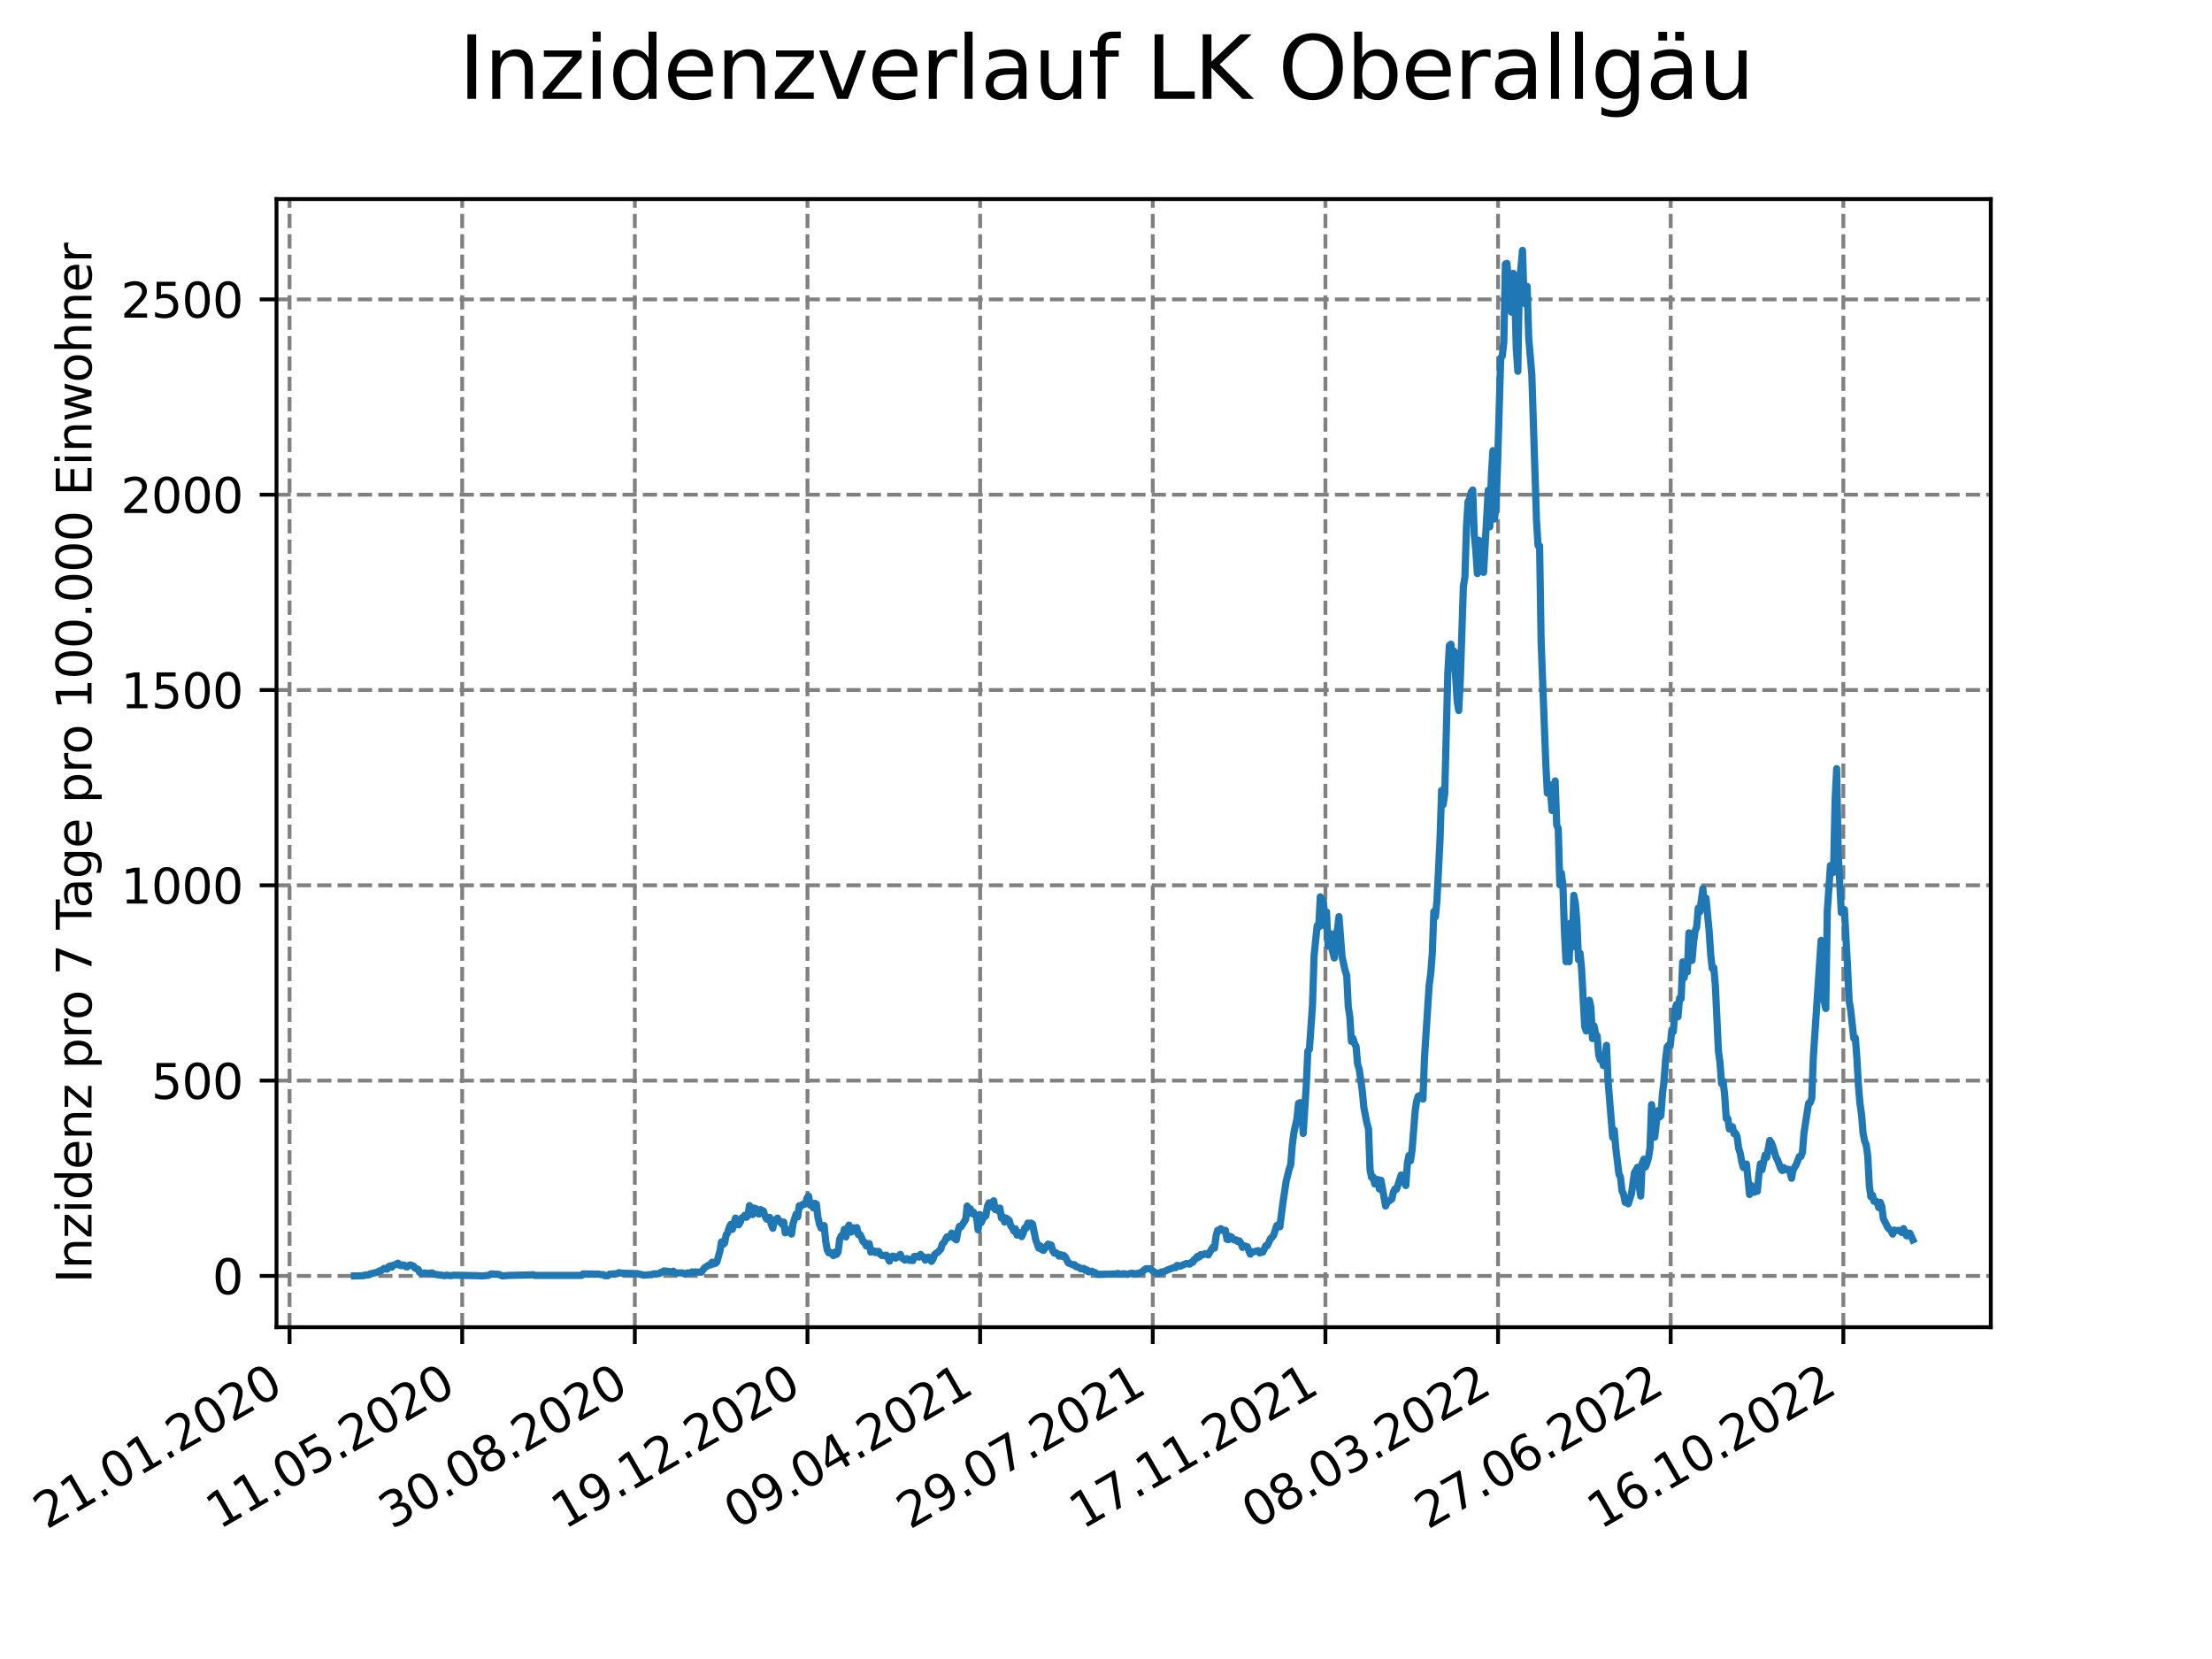 <?xml version="1.0" encoding="utf-8" standalone="no"?>
<!DOCTYPE svg PUBLIC "-//W3C//DTD SVG 1.1//EN"
  "http://www.w3.org/Graphics/SVG/1.1/DTD/svg11.dtd">
<svg xmlns:xlink="http://www.w3.org/1999/xlink" width="460.8pt" height="345.6pt" viewBox="0 0 460.8 345.6" xmlns="http://www.w3.org/2000/svg" version="1.1">
 <defs>
  <style type="text/css">*{stroke-linejoin: round; stroke-linecap: butt}</style>
 </defs>
 <g id="figure_1">
  <g id="patch_1">
   <path d="M 0 345.6 
L 460.8 345.6 
L 460.8 0 
L 0 0 
z
" style="fill: #ffffff"/>
  </g>
  <g id="axes_1">
   <g id="patch_2">
    <path d="M 57.6 276.48 
L 414.72 276.48 
L 414.72 41.472 
L 57.6 41.472 
z
" style="fill: #ffffff"/>
   </g>
   <g id="matplotlib.axis_1">
    <g id="xtick_1">
     <g id="line2d_1">
      <path d="M 60.319 276.48 
L 60.319 41.472 
" clip-path="url(#pbe5d684068)" style="fill: none; stroke-dasharray: 2.96,1.28; stroke-dashoffset: 0; stroke: #808080; stroke-width: 0.8"/>
     </g>
     <g id="line2d_2">
      <defs>
       <path id="m6f6bd3c7e4" d="M 0 0 
L 0 3.5 
" style="stroke: #000000; stroke-width: 0.8"/>
      </defs>
      <g>
       <use xlink:href="#m6f6bd3c7e4" x="60.319" y="276.48" style="stroke: #000000; stroke-width: 0.8"/>
      </g>
     </g>
     <g id="text_1">
      <!-- 21.01.2020 -->
      <g transform="translate(9.694 318.689) rotate(-30) scale(0.1 -0.1)">
       <defs>
        <path id="DejaVuSans-32" d="M 1228 531 
L 3431 531 
L 3431 0 
L 469 0 
L 469 531 
Q 828 903 1448 1529 
Q 2069 2156 2228 2338 
Q 2531 2678 2651 2914 
Q 2772 3150 2772 3378 
Q 2772 3750 2511 3984 
Q 2250 4219 1831 4219 
Q 1534 4219 1204 4116 
Q 875 4013 500 3803 
L 500 4441 
Q 881 4594 1212 4672 
Q 1544 4750 1819 4750 
Q 2544 4750 2975 4387 
Q 3406 4025 3406 3419 
Q 3406 3131 3298 2873 
Q 3191 2616 2906 2266 
Q 2828 2175 2409 1742 
Q 1991 1309 1228 531 
z
" transform="scale(0.016)"/>
        <path id="DejaVuSans-31" d="M 794 531 
L 1825 531 
L 1825 4091 
L 703 3866 
L 703 4441 
L 1819 4666 
L 2450 4666 
L 2450 531 
L 3481 531 
L 3481 0 
L 794 0 
L 794 531 
z
" transform="scale(0.016)"/>
        <path id="DejaVuSans-2e" d="M 684 794 
L 1344 794 
L 1344 0 
L 684 0 
L 684 794 
z
" transform="scale(0.016)"/>
        <path id="DejaVuSans-30" d="M 2034 4250 
Q 1547 4250 1301 3770 
Q 1056 3291 1056 2328 
Q 1056 1369 1301 889 
Q 1547 409 2034 409 
Q 2525 409 2770 889 
Q 3016 1369 3016 2328 
Q 3016 3291 2770 3770 
Q 2525 4250 2034 4250 
z
M 2034 4750 
Q 2819 4750 3233 4129 
Q 3647 3509 3647 2328 
Q 3647 1150 3233 529 
Q 2819 -91 2034 -91 
Q 1250 -91 836 529 
Q 422 1150 422 2328 
Q 422 3509 836 4129 
Q 1250 4750 2034 4750 
z
" transform="scale(0.016)"/>
       </defs>
       <use xlink:href="#DejaVuSans-32"/>
       <use xlink:href="#DejaVuSans-31" x="63.623"/>
       <use xlink:href="#DejaVuSans-2e" x="127.246"/>
       <use xlink:href="#DejaVuSans-30" x="159.033"/>
       <use xlink:href="#DejaVuSans-31" x="222.656"/>
       <use xlink:href="#DejaVuSans-2e" x="286.279"/>
       <use xlink:href="#DejaVuSans-32" x="318.066"/>
       <use xlink:href="#DejaVuSans-30" x="381.689"/>
       <use xlink:href="#DejaVuSans-32" x="445.312"/>
       <use xlink:href="#DejaVuSans-30" x="508.936"/>
      </g>
     </g>
    </g>
    <g id="xtick_2">
     <g id="line2d_3">
      <path d="M 96.284 276.48 
L 96.284 41.472 
" clip-path="url(#pbe5d684068)" style="fill: none; stroke-dasharray: 2.96,1.28; stroke-dashoffset: 0; stroke: #808080; stroke-width: 0.8"/>
     </g>
     <g id="line2d_4">
      <g>
       <use xlink:href="#m6f6bd3c7e4" x="96.284" y="276.48" style="stroke: #000000; stroke-width: 0.8"/>
      </g>
     </g>
     <g id="text_2">
      <!-- 11.05.2020 -->
      <g transform="translate(45.658 318.689) rotate(-30) scale(0.1 -0.1)">
       <defs>
        <path id="DejaVuSans-35" d="M 691 4666 
L 3169 4666 
L 3169 4134 
L 1269 4134 
L 1269 2991 
Q 1406 3038 1543 3061 
Q 1681 3084 1819 3084 
Q 2600 3084 3056 2656 
Q 3513 2228 3513 1497 
Q 3513 744 3044 326 
Q 2575 -91 1722 -91 
Q 1428 -91 1123 -41 
Q 819 9 494 109 
L 494 744 
Q 775 591 1075 516 
Q 1375 441 1709 441 
Q 2250 441 2565 725 
Q 2881 1009 2881 1497 
Q 2881 1984 2565 2268 
Q 2250 2553 1709 2553 
Q 1456 2553 1204 2497 
Q 953 2441 691 2322 
L 691 4666 
z
" transform="scale(0.016)"/>
       </defs>
       <use xlink:href="#DejaVuSans-31"/>
       <use xlink:href="#DejaVuSans-31" x="63.623"/>
       <use xlink:href="#DejaVuSans-2e" x="127.246"/>
       <use xlink:href="#DejaVuSans-30" x="159.033"/>
       <use xlink:href="#DejaVuSans-35" x="222.656"/>
       <use xlink:href="#DejaVuSans-2e" x="286.279"/>
       <use xlink:href="#DejaVuSans-32" x="318.066"/>
       <use xlink:href="#DejaVuSans-30" x="381.689"/>
       <use xlink:href="#DejaVuSans-32" x="445.312"/>
       <use xlink:href="#DejaVuSans-30" x="508.936"/>
      </g>
     </g>
    </g>
    <g id="xtick_3">
     <g id="line2d_5">
      <path d="M 132.248 276.48 
L 132.248 41.472 
" clip-path="url(#pbe5d684068)" style="fill: none; stroke-dasharray: 2.96,1.28; stroke-dashoffset: 0; stroke: #808080; stroke-width: 0.8"/>
     </g>
     <g id="line2d_6">
      <g>
       <use xlink:href="#m6f6bd3c7e4" x="132.248" y="276.48" style="stroke: #000000; stroke-width: 0.8"/>
      </g>
     </g>
     <g id="text_3">
      <!-- 30.08.2020 -->
      <g transform="translate(81.623 318.689) rotate(-30) scale(0.1 -0.1)">
       <defs>
        <path id="DejaVuSans-33" d="M 2597 2516 
Q 3050 2419 3304 2112 
Q 3559 1806 3559 1356 
Q 3559 666 3084 287 
Q 2609 -91 1734 -91 
Q 1441 -91 1130 -33 
Q 819 25 488 141 
L 488 750 
Q 750 597 1062 519 
Q 1375 441 1716 441 
Q 2309 441 2620 675 
Q 2931 909 2931 1356 
Q 2931 1769 2642 2001 
Q 2353 2234 1838 2234 
L 1294 2234 
L 1294 2753 
L 1863 2753 
Q 2328 2753 2575 2939 
Q 2822 3125 2822 3475 
Q 2822 3834 2567 4026 
Q 2313 4219 1838 4219 
Q 1578 4219 1281 4162 
Q 984 4106 628 3988 
L 628 4550 
Q 988 4650 1302 4700 
Q 1616 4750 1894 4750 
Q 2613 4750 3031 4423 
Q 3450 4097 3450 3541 
Q 3450 3153 3228 2886 
Q 3006 2619 2597 2516 
z
" transform="scale(0.016)"/>
        <path id="DejaVuSans-38" d="M 2034 2216 
Q 1584 2216 1326 1975 
Q 1069 1734 1069 1313 
Q 1069 891 1326 650 
Q 1584 409 2034 409 
Q 2484 409 2743 651 
Q 3003 894 3003 1313 
Q 3003 1734 2745 1975 
Q 2488 2216 2034 2216 
z
M 1403 2484 
Q 997 2584 770 2862 
Q 544 3141 544 3541 
Q 544 4100 942 4425 
Q 1341 4750 2034 4750 
Q 2731 4750 3128 4425 
Q 3525 4100 3525 3541 
Q 3525 3141 3298 2862 
Q 3072 2584 2669 2484 
Q 3125 2378 3379 2068 
Q 3634 1759 3634 1313 
Q 3634 634 3220 271 
Q 2806 -91 2034 -91 
Q 1263 -91 848 271 
Q 434 634 434 1313 
Q 434 1759 690 2068 
Q 947 2378 1403 2484 
z
M 1172 3481 
Q 1172 3119 1398 2916 
Q 1625 2713 2034 2713 
Q 2441 2713 2670 2916 
Q 2900 3119 2900 3481 
Q 2900 3844 2670 4047 
Q 2441 4250 2034 4250 
Q 1625 4250 1398 4047 
Q 1172 3844 1172 3481 
z
" transform="scale(0.016)"/>
       </defs>
       <use xlink:href="#DejaVuSans-33"/>
       <use xlink:href="#DejaVuSans-30" x="63.623"/>
       <use xlink:href="#DejaVuSans-2e" x="127.246"/>
       <use xlink:href="#DejaVuSans-30" x="159.033"/>
       <use xlink:href="#DejaVuSans-38" x="222.656"/>
       <use xlink:href="#DejaVuSans-2e" x="286.279"/>
       <use xlink:href="#DejaVuSans-32" x="318.066"/>
       <use xlink:href="#DejaVuSans-30" x="381.689"/>
       <use xlink:href="#DejaVuSans-32" x="445.312"/>
       <use xlink:href="#DejaVuSans-30" x="508.936"/>
      </g>
     </g>
    </g>
    <g id="xtick_4">
     <g id="line2d_7">
      <path d="M 168.213 276.48 
L 168.213 41.472 
" clip-path="url(#pbe5d684068)" style="fill: none; stroke-dasharray: 2.96,1.28; stroke-dashoffset: 0; stroke: #808080; stroke-width: 0.8"/>
     </g>
     <g id="line2d_8">
      <g>
       <use xlink:href="#m6f6bd3c7e4" x="168.213" y="276.48" style="stroke: #000000; stroke-width: 0.8"/>
      </g>
     </g>
     <g id="text_4">
      <!-- 19.12.2020 -->
      <g transform="translate(117.588 318.689) rotate(-30) scale(0.1 -0.1)">
       <defs>
        <path id="DejaVuSans-39" d="M 703 97 
L 703 672 
Q 941 559 1184 500 
Q 1428 441 1663 441 
Q 2288 441 2617 861 
Q 2947 1281 2994 2138 
Q 2813 1869 2534 1725 
Q 2256 1581 1919 1581 
Q 1219 1581 811 2004 
Q 403 2428 403 3163 
Q 403 3881 828 4315 
Q 1253 4750 1959 4750 
Q 2769 4750 3195 4129 
Q 3622 3509 3622 2328 
Q 3622 1225 3098 567 
Q 2575 -91 1691 -91 
Q 1453 -91 1209 -44 
Q 966 3 703 97 
z
M 1959 2075 
Q 2384 2075 2632 2365 
Q 2881 2656 2881 3163 
Q 2881 3666 2632 3958 
Q 2384 4250 1959 4250 
Q 1534 4250 1286 3958 
Q 1038 3666 1038 3163 
Q 1038 2656 1286 2365 
Q 1534 2075 1959 2075 
z
" transform="scale(0.016)"/>
       </defs>
       <use xlink:href="#DejaVuSans-31"/>
       <use xlink:href="#DejaVuSans-39" x="63.623"/>
       <use xlink:href="#DejaVuSans-2e" x="127.246"/>
       <use xlink:href="#DejaVuSans-31" x="159.033"/>
       <use xlink:href="#DejaVuSans-32" x="222.656"/>
       <use xlink:href="#DejaVuSans-2e" x="286.279"/>
       <use xlink:href="#DejaVuSans-32" x="318.066"/>
       <use xlink:href="#DejaVuSans-30" x="381.689"/>
       <use xlink:href="#DejaVuSans-32" x="445.312"/>
       <use xlink:href="#DejaVuSans-30" x="508.936"/>
      </g>
     </g>
    </g>
    <g id="xtick_5">
     <g id="line2d_9">
      <path d="M 204.178 276.48 
L 204.178 41.472 
" clip-path="url(#pbe5d684068)" style="fill: none; stroke-dasharray: 2.96,1.28; stroke-dashoffset: 0; stroke: #808080; stroke-width: 0.8"/>
     </g>
     <g id="line2d_10">
      <g>
       <use xlink:href="#m6f6bd3c7e4" x="204.178" y="276.48" style="stroke: #000000; stroke-width: 0.8"/>
      </g>
     </g>
     <g id="text_5">
      <!-- 09.04.2021 -->
      <g transform="translate(153.553 318.689) rotate(-30) scale(0.1 -0.1)">
       <defs>
        <path id="DejaVuSans-34" d="M 2419 4116 
L 825 1625 
L 2419 1625 
L 2419 4116 
z
M 2253 4666 
L 3047 4666 
L 3047 1625 
L 3713 1625 
L 3713 1100 
L 3047 1100 
L 3047 0 
L 2419 0 
L 2419 1100 
L 313 1100 
L 313 1709 
L 2253 4666 
z
" transform="scale(0.016)"/>
       </defs>
       <use xlink:href="#DejaVuSans-30"/>
       <use xlink:href="#DejaVuSans-39" x="63.623"/>
       <use xlink:href="#DejaVuSans-2e" x="127.246"/>
       <use xlink:href="#DejaVuSans-30" x="159.033"/>
       <use xlink:href="#DejaVuSans-34" x="222.656"/>
       <use xlink:href="#DejaVuSans-2e" x="286.279"/>
       <use xlink:href="#DejaVuSans-32" x="318.066"/>
       <use xlink:href="#DejaVuSans-30" x="381.689"/>
       <use xlink:href="#DejaVuSans-32" x="445.312"/>
       <use xlink:href="#DejaVuSans-31" x="508.936"/>
      </g>
     </g>
    </g>
    <g id="xtick_6">
     <g id="line2d_11">
      <path d="M 240.143 276.48 
L 240.143 41.472 
" clip-path="url(#pbe5d684068)" style="fill: none; stroke-dasharray: 2.96,1.28; stroke-dashoffset: 0; stroke: #808080; stroke-width: 0.8"/>
     </g>
     <g id="line2d_12">
      <g>
       <use xlink:href="#m6f6bd3c7e4" x="240.143" y="276.48" style="stroke: #000000; stroke-width: 0.8"/>
      </g>
     </g>
     <g id="text_6">
      <!-- 29.07.2021 -->
      <g transform="translate(189.517 318.689) rotate(-30) scale(0.1 -0.1)">
       <defs>
        <path id="DejaVuSans-37" d="M 525 4666 
L 3525 4666 
L 3525 4397 
L 1831 0 
L 1172 0 
L 2766 4134 
L 525 4134 
L 525 4666 
z
" transform="scale(0.016)"/>
       </defs>
       <use xlink:href="#DejaVuSans-32"/>
       <use xlink:href="#DejaVuSans-39" x="63.623"/>
       <use xlink:href="#DejaVuSans-2e" x="127.246"/>
       <use xlink:href="#DejaVuSans-30" x="159.033"/>
       <use xlink:href="#DejaVuSans-37" x="222.656"/>
       <use xlink:href="#DejaVuSans-2e" x="286.279"/>
       <use xlink:href="#DejaVuSans-32" x="318.066"/>
       <use xlink:href="#DejaVuSans-30" x="381.689"/>
       <use xlink:href="#DejaVuSans-32" x="445.312"/>
       <use xlink:href="#DejaVuSans-31" x="508.936"/>
      </g>
     </g>
    </g>
    <g id="xtick_7">
     <g id="line2d_13">
      <path d="M 276.107 276.48 
L 276.107 41.472 
" clip-path="url(#pbe5d684068)" style="fill: none; stroke-dasharray: 2.96,1.28; stroke-dashoffset: 0; stroke: #808080; stroke-width: 0.8"/>
     </g>
     <g id="line2d_14">
      <g>
       <use xlink:href="#m6f6bd3c7e4" x="276.107" y="276.48" style="stroke: #000000; stroke-width: 0.8"/>
      </g>
     </g>
     <g id="text_7">
      <!-- 17.11.2021 -->
      <g transform="translate(225.482 318.689) rotate(-30) scale(0.1 -0.1)">
       <use xlink:href="#DejaVuSans-31"/>
       <use xlink:href="#DejaVuSans-37" x="63.623"/>
       <use xlink:href="#DejaVuSans-2e" x="127.246"/>
       <use xlink:href="#DejaVuSans-31" x="159.033"/>
       <use xlink:href="#DejaVuSans-31" x="222.656"/>
       <use xlink:href="#DejaVuSans-2e" x="286.279"/>
       <use xlink:href="#DejaVuSans-32" x="318.066"/>
       <use xlink:href="#DejaVuSans-30" x="381.689"/>
       <use xlink:href="#DejaVuSans-32" x="445.312"/>
       <use xlink:href="#DejaVuSans-31" x="508.936"/>
      </g>
     </g>
    </g>
    <g id="xtick_8">
     <g id="line2d_15">
      <path d="M 312.072 276.48 
L 312.072 41.472 
" clip-path="url(#pbe5d684068)" style="fill: none; stroke-dasharray: 2.96,1.28; stroke-dashoffset: 0; stroke: #808080; stroke-width: 0.8"/>
     </g>
     <g id="line2d_16">
      <g>
       <use xlink:href="#m6f6bd3c7e4" x="312.072" y="276.48" style="stroke: #000000; stroke-width: 0.8"/>
      </g>
     </g>
     <g id="text_8">
      <!-- 08.03.2022 -->
      <g transform="translate(261.447 318.689) rotate(-30) scale(0.1 -0.1)">
       <use xlink:href="#DejaVuSans-30"/>
       <use xlink:href="#DejaVuSans-38" x="63.623"/>
       <use xlink:href="#DejaVuSans-2e" x="127.246"/>
       <use xlink:href="#DejaVuSans-30" x="159.033"/>
       <use xlink:href="#DejaVuSans-33" x="222.656"/>
       <use xlink:href="#DejaVuSans-2e" x="286.279"/>
       <use xlink:href="#DejaVuSans-32" x="318.066"/>
       <use xlink:href="#DejaVuSans-30" x="381.689"/>
       <use xlink:href="#DejaVuSans-32" x="445.312"/>
       <use xlink:href="#DejaVuSans-32" x="508.936"/>
      </g>
     </g>
    </g>
    <g id="xtick_9">
     <g id="line2d_17">
      <path d="M 348.037 276.48 
L 348.037 41.472 
" clip-path="url(#pbe5d684068)" style="fill: none; stroke-dasharray: 2.96,1.28; stroke-dashoffset: 0; stroke: #808080; stroke-width: 0.8"/>
     </g>
     <g id="line2d_18">
      <g>
       <use xlink:href="#m6f6bd3c7e4" x="348.037" y="276.48" style="stroke: #000000; stroke-width: 0.8"/>
      </g>
     </g>
     <g id="text_9">
      <!-- 27.06.2022 -->
      <g transform="translate(297.412 318.689) rotate(-30) scale(0.1 -0.1)">
       <defs>
        <path id="DejaVuSans-36" d="M 2113 2584 
Q 1688 2584 1439 2293 
Q 1191 2003 1191 1497 
Q 1191 994 1439 701 
Q 1688 409 2113 409 
Q 2538 409 2786 701 
Q 3034 994 3034 1497 
Q 3034 2003 2786 2293 
Q 2538 2584 2113 2584 
z
M 3366 4563 
L 3366 3988 
Q 3128 4100 2886 4159 
Q 2644 4219 2406 4219 
Q 1781 4219 1451 3797 
Q 1122 3375 1075 2522 
Q 1259 2794 1537 2939 
Q 1816 3084 2150 3084 
Q 2853 3084 3261 2657 
Q 3669 2231 3669 1497 
Q 3669 778 3244 343 
Q 2819 -91 2113 -91 
Q 1303 -91 875 529 
Q 447 1150 447 2328 
Q 447 3434 972 4092 
Q 1497 4750 2381 4750 
Q 2619 4750 2861 4703 
Q 3103 4656 3366 4563 
z
" transform="scale(0.016)"/>
       </defs>
       <use xlink:href="#DejaVuSans-32"/>
       <use xlink:href="#DejaVuSans-37" x="63.623"/>
       <use xlink:href="#DejaVuSans-2e" x="127.246"/>
       <use xlink:href="#DejaVuSans-30" x="159.033"/>
       <use xlink:href="#DejaVuSans-36" x="222.656"/>
       <use xlink:href="#DejaVuSans-2e" x="286.279"/>
       <use xlink:href="#DejaVuSans-32" x="318.066"/>
       <use xlink:href="#DejaVuSans-30" x="381.689"/>
       <use xlink:href="#DejaVuSans-32" x="445.312"/>
       <use xlink:href="#DejaVuSans-32" x="508.936"/>
      </g>
     </g>
    </g>
    <g id="xtick_10">
     <g id="line2d_19">
      <path d="M 384.001 276.48 
L 384.001 41.472 
" clip-path="url(#pbe5d684068)" style="fill: none; stroke-dasharray: 2.96,1.28; stroke-dashoffset: 0; stroke: #808080; stroke-width: 0.8"/>
     </g>
     <g id="line2d_20">
      <g>
       <use xlink:href="#m6f6bd3c7e4" x="384.001" y="276.48" style="stroke: #000000; stroke-width: 0.8"/>
      </g>
     </g>
     <g id="text_10">
      <!-- 16.10.2022 -->
      <g transform="translate(333.376 318.689) rotate(-30) scale(0.1 -0.1)">
       <use xlink:href="#DejaVuSans-31"/>
       <use xlink:href="#DejaVuSans-36" x="63.623"/>
       <use xlink:href="#DejaVuSans-2e" x="127.246"/>
       <use xlink:href="#DejaVuSans-31" x="159.033"/>
       <use xlink:href="#DejaVuSans-30" x="222.656"/>
       <use xlink:href="#DejaVuSans-2e" x="286.279"/>
       <use xlink:href="#DejaVuSans-32" x="318.066"/>
       <use xlink:href="#DejaVuSans-30" x="381.689"/>
       <use xlink:href="#DejaVuSans-32" x="445.312"/>
       <use xlink:href="#DejaVuSans-32" x="508.936"/>
      </g>
     </g>
    </g>
   </g>
   <g id="matplotlib.axis_2">
    <g id="ytick_1">
     <g id="line2d_21">
      <path d="M 57.6 265.798 
L 414.72 265.798 
" clip-path="url(#pbe5d684068)" style="fill: none; stroke-dasharray: 2.96,1.28; stroke-dashoffset: 0; stroke: #808080; stroke-width: 0.8"/>
     </g>
     <g id="line2d_22">
      <defs>
       <path id="m2a976fa8b0" d="M 0 0 
L -3.5 0 
" style="stroke: #000000; stroke-width: 0.8"/>
      </defs>
      <g>
       <use xlink:href="#m2a976fa8b0" x="57.6" y="265.798" style="stroke: #000000; stroke-width: 0.8"/>
      </g>
     </g>
     <g id="text_11">
      <!-- 0 -->
      <g transform="translate(44.237 269.597) scale(0.1 -0.1)">
       <use xlink:href="#DejaVuSans-30"/>
      </g>
     </g>
    </g>
    <g id="ytick_2">
     <g id="line2d_23">
      <path d="M 57.6 225.112 
L 414.72 225.112 
" clip-path="url(#pbe5d684068)" style="fill: none; stroke-dasharray: 2.96,1.28; stroke-dashoffset: 0; stroke: #808080; stroke-width: 0.8"/>
     </g>
     <g id="line2d_24">
      <g>
       <use xlink:href="#m2a976fa8b0" x="57.6" y="225.112" style="stroke: #000000; stroke-width: 0.8"/>
      </g>
     </g>
     <g id="text_12">
      <!-- 500 -->
      <g transform="translate(31.512 228.911) scale(0.1 -0.1)">
       <use xlink:href="#DejaVuSans-35"/>
       <use xlink:href="#DejaVuSans-30" x="63.623"/>
       <use xlink:href="#DejaVuSans-30" x="127.246"/>
      </g>
     </g>
    </g>
    <g id="ytick_3">
     <g id="line2d_25">
      <path d="M 57.6 184.425 
L 414.72 184.425 
" clip-path="url(#pbe5d684068)" style="fill: none; stroke-dasharray: 2.96,1.28; stroke-dashoffset: 0; stroke: #808080; stroke-width: 0.8"/>
     </g>
     <g id="line2d_26">
      <g>
       <use xlink:href="#m2a976fa8b0" x="57.6" y="184.425" style="stroke: #000000; stroke-width: 0.8"/>
      </g>
     </g>
     <g id="text_13">
      <!-- 1000 -->
      <g transform="translate(25.15 188.225) scale(0.1 -0.1)">
       <use xlink:href="#DejaVuSans-31"/>
       <use xlink:href="#DejaVuSans-30" x="63.623"/>
       <use xlink:href="#DejaVuSans-30" x="127.246"/>
       <use xlink:href="#DejaVuSans-30" x="190.869"/>
      </g>
     </g>
    </g>
    <g id="ytick_4">
     <g id="line2d_27">
      <path d="M 57.6 143.739 
L 414.72 143.739 
" clip-path="url(#pbe5d684068)" style="fill: none; stroke-dasharray: 2.96,1.28; stroke-dashoffset: 0; stroke: #808080; stroke-width: 0.8"/>
     </g>
     <g id="line2d_28">
      <g>
       <use xlink:href="#m2a976fa8b0" x="57.6" y="143.739" style="stroke: #000000; stroke-width: 0.8"/>
      </g>
     </g>
     <g id="text_14">
      <!-- 1500 -->
      <g transform="translate(25.15 147.539) scale(0.1 -0.1)">
       <use xlink:href="#DejaVuSans-31"/>
       <use xlink:href="#DejaVuSans-35" x="63.623"/>
       <use xlink:href="#DejaVuSans-30" x="127.246"/>
       <use xlink:href="#DejaVuSans-30" x="190.869"/>
      </g>
     </g>
    </g>
    <g id="ytick_5">
     <g id="line2d_29">
      <path d="M 57.6 103.053 
L 414.72 103.053 
" clip-path="url(#pbe5d684068)" style="fill: none; stroke-dasharray: 2.96,1.28; stroke-dashoffset: 0; stroke: #808080; stroke-width: 0.8"/>
     </g>
     <g id="line2d_30">
      <g>
       <use xlink:href="#m2a976fa8b0" x="57.6" y="103.053" style="stroke: #000000; stroke-width: 0.8"/>
      </g>
     </g>
     <g id="text_15">
      <!-- 2000 -->
      <g transform="translate(25.15 106.852) scale(0.1 -0.1)">
       <use xlink:href="#DejaVuSans-32"/>
       <use xlink:href="#DejaVuSans-30" x="63.623"/>
       <use xlink:href="#DejaVuSans-30" x="127.246"/>
       <use xlink:href="#DejaVuSans-30" x="190.869"/>
      </g>
     </g>
    </g>
    <g id="ytick_6">
     <g id="line2d_31">
      <path d="M 57.6 62.367 
L 414.72 62.367 
" clip-path="url(#pbe5d684068)" style="fill: none; stroke-dasharray: 2.96,1.28; stroke-dashoffset: 0; stroke: #808080; stroke-width: 0.8"/>
     </g>
     <g id="line2d_32">
      <g>
       <use xlink:href="#m2a976fa8b0" x="57.6" y="62.367" style="stroke: #000000; stroke-width: 0.8"/>
      </g>
     </g>
     <g id="text_16">
      <!-- 2500 -->
      <g transform="translate(25.15 66.166) scale(0.1 -0.1)">
       <use xlink:href="#DejaVuSans-32"/>
       <use xlink:href="#DejaVuSans-35" x="63.623"/>
       <use xlink:href="#DejaVuSans-30" x="127.246"/>
       <use xlink:href="#DejaVuSans-30" x="190.869"/>
      </g>
     </g>
    </g>
    <g id="text_17">
     <!-- Inzidenz pro 7 Tage pro 100.000 Einwohner -->
     <g transform="translate(19.07 267.301) rotate(-90) scale(0.1 -0.1)">
      <defs>
       <path id="DejaVuSans-49" d="M 628 4666 
L 1259 4666 
L 1259 0 
L 628 0 
L 628 4666 
z
" transform="scale(0.016)"/>
       <path id="DejaVuSans-6e" d="M 3513 2113 
L 3513 0 
L 2938 0 
L 2938 2094 
Q 2938 2591 2744 2837 
Q 2550 3084 2163 3084 
Q 1697 3084 1428 2787 
Q 1159 2491 1159 1978 
L 1159 0 
L 581 0 
L 581 3500 
L 1159 3500 
L 1159 2956 
Q 1366 3272 1645 3428 
Q 1925 3584 2291 3584 
Q 2894 3584 3203 3211 
Q 3513 2838 3513 2113 
z
" transform="scale(0.016)"/>
       <path id="DejaVuSans-7a" d="M 353 3500 
L 3084 3500 
L 3084 2975 
L 922 459 
L 3084 459 
L 3084 0 
L 275 0 
L 275 525 
L 2438 3041 
L 353 3041 
L 353 3500 
z
" transform="scale(0.016)"/>
       <path id="DejaVuSans-69" d="M 603 3500 
L 1178 3500 
L 1178 0 
L 603 0 
L 603 3500 
z
M 603 4863 
L 1178 4863 
L 1178 4134 
L 603 4134 
L 603 4863 
z
" transform="scale(0.016)"/>
       <path id="DejaVuSans-64" d="M 2906 2969 
L 2906 4863 
L 3481 4863 
L 3481 0 
L 2906 0 
L 2906 525 
Q 2725 213 2448 61 
Q 2172 -91 1784 -91 
Q 1150 -91 751 415 
Q 353 922 353 1747 
Q 353 2572 751 3078 
Q 1150 3584 1784 3584 
Q 2172 3584 2448 3432 
Q 2725 3281 2906 2969 
z
M 947 1747 
Q 947 1113 1208 752 
Q 1469 391 1925 391 
Q 2381 391 2643 752 
Q 2906 1113 2906 1747 
Q 2906 2381 2643 2742 
Q 2381 3103 1925 3103 
Q 1469 3103 1208 2742 
Q 947 2381 947 1747 
z
" transform="scale(0.016)"/>
       <path id="DejaVuSans-65" d="M 3597 1894 
L 3597 1613 
L 953 1613 
Q 991 1019 1311 708 
Q 1631 397 2203 397 
Q 2534 397 2845 478 
Q 3156 559 3463 722 
L 3463 178 
Q 3153 47 2828 -22 
Q 2503 -91 2169 -91 
Q 1331 -91 842 396 
Q 353 884 353 1716 
Q 353 2575 817 3079 
Q 1281 3584 2069 3584 
Q 2775 3584 3186 3129 
Q 3597 2675 3597 1894 
z
M 3022 2063 
Q 3016 2534 2758 2815 
Q 2500 3097 2075 3097 
Q 1594 3097 1305 2825 
Q 1016 2553 972 2059 
L 3022 2063 
z
" transform="scale(0.016)"/>
       <path id="DejaVuSans-20" transform="scale(0.016)"/>
       <path id="DejaVuSans-70" d="M 1159 525 
L 1159 -1331 
L 581 -1331 
L 581 3500 
L 1159 3500 
L 1159 2969 
Q 1341 3281 1617 3432 
Q 1894 3584 2278 3584 
Q 2916 3584 3314 3078 
Q 3713 2572 3713 1747 
Q 3713 922 3314 415 
Q 2916 -91 2278 -91 
Q 1894 -91 1617 61 
Q 1341 213 1159 525 
z
M 3116 1747 
Q 3116 2381 2855 2742 
Q 2594 3103 2138 3103 
Q 1681 3103 1420 2742 
Q 1159 2381 1159 1747 
Q 1159 1113 1420 752 
Q 1681 391 2138 391 
Q 2594 391 2855 752 
Q 3116 1113 3116 1747 
z
" transform="scale(0.016)"/>
       <path id="DejaVuSans-72" d="M 2631 2963 
Q 2534 3019 2420 3045 
Q 2306 3072 2169 3072 
Q 1681 3072 1420 2755 
Q 1159 2438 1159 1844 
L 1159 0 
L 581 0 
L 581 3500 
L 1159 3500 
L 1159 2956 
Q 1341 3275 1631 3429 
Q 1922 3584 2338 3584 
Q 2397 3584 2469 3576 
Q 2541 3569 2628 3553 
L 2631 2963 
z
" transform="scale(0.016)"/>
       <path id="DejaVuSans-6f" d="M 1959 3097 
Q 1497 3097 1228 2736 
Q 959 2375 959 1747 
Q 959 1119 1226 758 
Q 1494 397 1959 397 
Q 2419 397 2687 759 
Q 2956 1122 2956 1747 
Q 2956 2369 2687 2733 
Q 2419 3097 1959 3097 
z
M 1959 3584 
Q 2709 3584 3137 3096 
Q 3566 2609 3566 1747 
Q 3566 888 3137 398 
Q 2709 -91 1959 -91 
Q 1206 -91 779 398 
Q 353 888 353 1747 
Q 353 2609 779 3096 
Q 1206 3584 1959 3584 
z
" transform="scale(0.016)"/>
       <path id="DejaVuSans-54" d="M -19 4666 
L 3928 4666 
L 3928 4134 
L 2272 4134 
L 2272 0 
L 1638 0 
L 1638 4134 
L -19 4134 
L -19 4666 
z
" transform="scale(0.016)"/>
       <path id="DejaVuSans-61" d="M 2194 1759 
Q 1497 1759 1228 1600 
Q 959 1441 959 1056 
Q 959 750 1161 570 
Q 1363 391 1709 391 
Q 2188 391 2477 730 
Q 2766 1069 2766 1631 
L 2766 1759 
L 2194 1759 
z
M 3341 1997 
L 3341 0 
L 2766 0 
L 2766 531 
Q 2569 213 2275 61 
Q 1981 -91 1556 -91 
Q 1019 -91 701 211 
Q 384 513 384 1019 
Q 384 1609 779 1909 
Q 1175 2209 1959 2209 
L 2766 2209 
L 2766 2266 
Q 2766 2663 2505 2880 
Q 2244 3097 1772 3097 
Q 1472 3097 1187 3025 
Q 903 2953 641 2809 
L 641 3341 
Q 956 3463 1253 3523 
Q 1550 3584 1831 3584 
Q 2591 3584 2966 3190 
Q 3341 2797 3341 1997 
z
" transform="scale(0.016)"/>
       <path id="DejaVuSans-67" d="M 2906 1791 
Q 2906 2416 2648 2759 
Q 2391 3103 1925 3103 
Q 1463 3103 1205 2759 
Q 947 2416 947 1791 
Q 947 1169 1205 825 
Q 1463 481 1925 481 
Q 2391 481 2648 825 
Q 2906 1169 2906 1791 
z
M 3481 434 
Q 3481 -459 3084 -895 
Q 2688 -1331 1869 -1331 
Q 1566 -1331 1297 -1286 
Q 1028 -1241 775 -1147 
L 775 -588 
Q 1028 -725 1275 -790 
Q 1522 -856 1778 -856 
Q 2344 -856 2625 -561 
Q 2906 -266 2906 331 
L 2906 616 
Q 2728 306 2450 153 
Q 2172 0 1784 0 
Q 1141 0 747 490 
Q 353 981 353 1791 
Q 353 2603 747 3093 
Q 1141 3584 1784 3584 
Q 2172 3584 2450 3431 
Q 2728 3278 2906 2969 
L 2906 3500 
L 3481 3500 
L 3481 434 
z
" transform="scale(0.016)"/>
       <path id="DejaVuSans-45" d="M 628 4666 
L 3578 4666 
L 3578 4134 
L 1259 4134 
L 1259 2753 
L 3481 2753 
L 3481 2222 
L 1259 2222 
L 1259 531 
L 3634 531 
L 3634 0 
L 628 0 
L 628 4666 
z
" transform="scale(0.016)"/>
       <path id="DejaVuSans-77" d="M 269 3500 
L 844 3500 
L 1563 769 
L 2278 3500 
L 2956 3500 
L 3675 769 
L 4391 3500 
L 4966 3500 
L 4050 0 
L 3372 0 
L 2619 2869 
L 1863 0 
L 1184 0 
L 269 3500 
z
" transform="scale(0.016)"/>
       <path id="DejaVuSans-68" d="M 3513 2113 
L 3513 0 
L 2938 0 
L 2938 2094 
Q 2938 2591 2744 2837 
Q 2550 3084 2163 3084 
Q 1697 3084 1428 2787 
Q 1159 2491 1159 1978 
L 1159 0 
L 581 0 
L 581 4863 
L 1159 4863 
L 1159 2956 
Q 1366 3272 1645 3428 
Q 1925 3584 2291 3584 
Q 2894 3584 3203 3211 
Q 3513 2838 3513 2113 
z
" transform="scale(0.016)"/>
      </defs>
      <use xlink:href="#DejaVuSans-49"/>
      <use xlink:href="#DejaVuSans-6e" x="29.492"/>
      <use xlink:href="#DejaVuSans-7a" x="92.871"/>
      <use xlink:href="#DejaVuSans-69" x="145.361"/>
      <use xlink:href="#DejaVuSans-64" x="173.145"/>
      <use xlink:href="#DejaVuSans-65" x="236.621"/>
      <use xlink:href="#DejaVuSans-6e" x="298.145"/>
      <use xlink:href="#DejaVuSans-7a" x="361.523"/>
      <use xlink:href="#DejaVuSans-20" x="414.014"/>
      <use xlink:href="#DejaVuSans-70" x="445.801"/>
      <use xlink:href="#DejaVuSans-72" x="509.277"/>
      <use xlink:href="#DejaVuSans-6f" x="548.141"/>
      <use xlink:href="#DejaVuSans-20" x="609.322"/>
      <use xlink:href="#DejaVuSans-37" x="641.109"/>
      <use xlink:href="#DejaVuSans-20" x="704.732"/>
      <use xlink:href="#DejaVuSans-54" x="736.52"/>
      <use xlink:href="#DejaVuSans-61" x="781.104"/>
      <use xlink:href="#DejaVuSans-67" x="842.383"/>
      <use xlink:href="#DejaVuSans-65" x="905.859"/>
      <use xlink:href="#DejaVuSans-20" x="967.383"/>
      <use xlink:href="#DejaVuSans-70" x="999.17"/>
      <use xlink:href="#DejaVuSans-72" x="1062.646"/>
      <use xlink:href="#DejaVuSans-6f" x="1101.51"/>
      <use xlink:href="#DejaVuSans-20" x="1162.691"/>
      <use xlink:href="#DejaVuSans-31" x="1194.479"/>
      <use xlink:href="#DejaVuSans-30" x="1258.102"/>
      <use xlink:href="#DejaVuSans-30" x="1321.725"/>
      <use xlink:href="#DejaVuSans-2e" x="1385.348"/>
      <use xlink:href="#DejaVuSans-30" x="1417.135"/>
      <use xlink:href="#DejaVuSans-30" x="1480.758"/>
      <use xlink:href="#DejaVuSans-30" x="1544.381"/>
      <use xlink:href="#DejaVuSans-20" x="1608.004"/>
      <use xlink:href="#DejaVuSans-45" x="1639.791"/>
      <use xlink:href="#DejaVuSans-69" x="1702.975"/>
      <use xlink:href="#DejaVuSans-6e" x="1730.758"/>
      <use xlink:href="#DejaVuSans-77" x="1794.137"/>
      <use xlink:href="#DejaVuSans-6f" x="1875.924"/>
      <use xlink:href="#DejaVuSans-68" x="1937.105"/>
      <use xlink:href="#DejaVuSans-6e" x="2000.484"/>
      <use xlink:href="#DejaVuSans-65" x="2063.863"/>
      <use xlink:href="#DejaVuSans-72" x="2125.387"/>
     </g>
    </g>
   </g>
   <g id="line2d_33">
    <path d="M 73.833 265.798 
L 75.777 265.746 
L 76.101 265.589 
L 76.749 265.589 
L 77.073 265.381 
L 78.693 265.015 
L 79.017 264.755 
L 79.341 264.755 
L 79.989 264.233 
L 80.637 264.39 
L 80.961 263.868 
L 81.285 263.711 
L 81.609 263.972 
L 81.933 263.555 
L 82.257 263.503 
L 82.905 263.138 
L 83.229 263.555 
L 83.553 263.659 
L 83.877 263.503 
L 84.201 263.555 
L 84.525 263.868 
L 84.849 263.92 
L 85.173 263.607 
L 85.497 263.503 
L 86.145 263.764 
L 86.469 264.181 
L 87.117 264.442 
L 87.441 265.068 
L 87.765 265.276 
L 88.413 265.172 
L 89.061 265.276 
L 90.033 265.172 
L 90.357 265.433 
L 92.625 265.746 
L 92.949 265.641 
L 93.921 265.746 
L 94.569 265.641 
L 99.429 265.746 
L 100.401 265.798 
L 101.697 265.693 
L 102.345 265.381 
L 103.965 265.485 
L 104.613 265.798 
L 105.909 265.693 
L 110.445 265.589 
L 111.093 265.537 
L 111.417 265.693 
L 121.138 265.693 
L 121.462 265.381 
L 122.11 265.381 
L 124.702 265.433 
L 125.35 265.537 
L 125.674 265.537 
L 125.998 265.746 
L 126.646 265.746 
L 126.97 265.433 
L 128.59 265.328 
L 128.914 265.12 
L 129.562 265.224 
L 132.802 265.328 
L 134.098 265.641 
L 135.394 265.537 
L 135.718 265.537 
L 136.042 265.381 
L 137.338 265.328 
L 137.662 265.068 
L 137.986 265.015 
L 138.31 264.755 
L 139.282 264.859 
L 139.93 265.015 
L 140.254 264.807 
L 140.578 265.172 
L 142.198 265.172 
L 142.522 265.328 
L 142.846 265.328 
L 143.17 265.172 
L 143.818 265.172 
L 144.142 264.963 
L 144.466 265.12 
L 144.79 264.963 
L 145.762 265.015 
L 146.086 265.015 
L 146.734 264.129 
L 147.706 263.503 
L 148.03 263.503 
L 148.354 262.929 
L 148.678 263.294 
L 149.002 263.19 
L 149.326 262.929 
L 149.974 260.634 
L 150.298 258.704 
L 150.622 259.226 
L 150.946 258.965 
L 151.27 257.244 
L 151.594 256.826 
L 151.918 255.679 
L 152.242 255.053 
L 152.566 256.096 
L 153.214 253.749 
L 153.862 255.157 
L 154.186 254.636 
L 154.51 253.749 
L 154.834 253.593 
L 155.158 253.175 
L 155.482 253.593 
L 155.806 253.227 
L 156.13 251.141 
L 156.454 251.819 
L 156.778 253.019 
L 157.102 251.663 
L 157.426 251.767 
L 157.75 252.236 
L 158.074 252.915 
L 158.398 251.976 
L 159.046 252.289 
L 159.37 253.332 
L 159.694 253.958 
L 160.018 254.062 
L 160.342 253.593 
L 160.666 255.053 
L 160.99 255.888 
L 161.314 254.166 
L 161.638 254.323 
L 161.963 253.749 
L 162.287 254.479 
L 162.611 254.427 
L 162.935 255.053 
L 163.259 254.584 
L 163.583 256.826 
L 163.907 256.096 
L 164.231 256.618 
L 164.555 256.514 
L 164.879 257.087 
L 165.203 254.897 
L 165.851 252.915 
L 166.175 253.488 
L 166.499 251.193 
L 166.823 251.298 
L 167.147 250.932 
L 167.471 250.932 
L 167.795 250.776 
L 168.119 249.576 
L 168.443 249.159 
L 168.767 251.037 
L 169.091 250.828 
L 169.415 251.611 
L 169.739 250.672 
L 170.063 250.828 
L 170.387 253.593 
L 170.711 255.001 
L 171.035 255.835 
L 171.359 255.731 
L 171.683 255.314 
L 172.007 258.548 
L 172.331 260.373 
L 172.655 260.999 
L 172.979 260.895 
L 173.627 261.573 
L 173.951 260.843 
L 174.275 261.312 
L 174.599 260.791 
L 174.923 258.13 
L 175.247 257.452 
L 175.571 257.4 
L 175.895 256.096 
L 176.219 257.661 
L 176.543 255.992 
L 176.867 255.21 
L 177.191 256.67 
L 177.515 256.566 
L 177.839 255.783 
L 178.163 256.044 
L 178.487 255.731 
L 178.811 257.192 
L 179.135 257.139 
L 179.459 257.765 
L 179.783 258.652 
L 180.107 258.756 
L 180.431 259.539 
L 180.755 259.487 
L 181.079 259.069 
L 181.403 260.843 
L 181.727 260.582 
L 182.051 260.582 
L 182.375 260.947 
L 182.699 260.686 
L 183.023 260.686 
L 183.347 261.26 
L 183.671 261.521 
L 183.995 261.573 
L 184.643 261.469 
L 185.291 262.72 
L 185.615 261.834 
L 185.939 261.677 
L 186.263 261.729 
L 186.587 262.095 
L 187.235 261.625 
L 187.559 261.312 
L 187.883 262.042 
L 188.531 262.512 
L 188.855 262.199 
L 189.179 262.251 
L 189.503 262.564 
L 189.827 262.407 
L 190.151 262.616 
L 190.475 261.729 
L 190.799 261.782 
L 191.123 261.677 
L 191.447 261.886 
L 191.771 261.312 
L 192.095 261.729 
L 192.419 261.834 
L 192.743 262.512 
L 193.067 262.095 
L 193.391 261.886 
L 193.715 262.199 
L 194.039 262.773 
L 194.363 262.303 
L 194.687 261.364 
L 195.011 261.051 
L 195.335 260.895 
L 195.983 260.217 
L 196.307 259.121 
L 196.631 258.861 
L 197.279 257.661 
L 197.603 257.817 
L 197.927 257.609 
L 198.251 256.879 
L 198.575 257.765 
L 199.223 258.287 
L 199.547 256.514 
L 199.871 255.47 
L 200.195 255.575 
L 201.167 254.01 
L 201.491 251.245 
L 201.815 252.549 
L 202.139 251.819 
L 202.463 252.81 
L 202.787 252.497 
L 203.111 253.123 
L 203.435 253.488 
L 203.759 256.201 
L 204.083 253.019 
L 204.407 254.688 
L 204.731 253.906 
L 205.055 253.488 
L 205.379 253.28 
L 205.703 251.298 
L 206.027 250.567 
L 206.351 251.402 
L 206.675 251.037 
L 206.999 250.15 
L 207.323 251.976 
L 207.647 251.976 
L 207.971 252.236 
L 208.295 251.663 
L 208.619 253.749 
L 208.943 253.488 
L 209.267 254.584 
L 209.591 253.749 
L 210.239 254.219 
L 210.563 255.366 
L 210.887 255.783 
L 211.211 256.461 
L 211.536 255.992 
L 211.86 257.296 
L 212.184 256.722 
L 212.832 257.609 
L 213.156 256.879 
L 213.48 255.783 
L 213.804 255.835 
L 214.128 254.792 
L 214.452 255.366 
L 214.776 254.792 
L 215.1 255.001 
L 215.748 258.235 
L 216.396 260.008 
L 216.72 259.539 
L 217.044 260.321 
L 217.368 260.478 
L 218.34 259.174 
L 218.988 259.382 
L 219.312 260.582 
L 219.636 261.051 
L 219.96 260.947 
L 220.284 261.156 
L 220.608 261.677 
L 220.932 261.364 
L 221.256 261.729 
L 221.58 261.521 
L 221.904 261.834 
L 222.552 263.086 
L 223.524 263.503 
L 223.848 263.451 
L 224.172 263.868 
L 224.82 264.024 
L 225.144 264.337 
L 225.792 264.233 
L 226.116 264.65 
L 226.44 264.546 
L 226.764 264.963 
L 227.412 264.807 
L 227.736 265.015 
L 228.06 265.068 
L 228.708 265.485 
L 232.272 265.381 
L 232.92 265.276 
L 233.244 265.433 
L 234.216 265.328 
L 234.864 265.485 
L 235.512 265.276 
L 235.836 265.224 
L 236.484 265.381 
L 237.78 265.068 
L 238.428 264.494 
L 238.752 264.285 
L 239.4 264.285 
L 239.724 264.337 
L 240.372 264.963 
L 240.696 265.172 
L 241.668 265.224 
L 241.992 264.963 
L 242.316 264.963 
L 243.612 264.39 
L 244.26 264.181 
L 244.584 264.024 
L 244.908 264.077 
L 245.232 263.607 
L 245.88 263.764 
L 247.176 263.19 
L 247.824 263.346 
L 248.148 262.981 
L 248.472 262.981 
L 248.796 262.355 
L 249.12 262.251 
L 249.444 261.729 
L 249.768 261.886 
L 250.092 261.364 
L 250.416 261.469 
L 251.064 261.156 
L 251.712 261.416 
L 252.36 260.269 
L 252.684 259.8 
L 253.008 260.008 
L 253.332 257.452 
L 253.656 256.305 
L 253.98 256.357 
L 254.304 255.94 
L 254.628 256.305 
L 255.276 256.305 
L 255.6 258.183 
L 255.924 258.235 
L 256.248 257.557 
L 256.572 257.713 
L 256.896 258.183 
L 257.22 258.339 
L 257.544 258.287 
L 257.868 258.652 
L 258.192 258.496 
L 258.516 259.017 
L 258.84 259.852 
L 259.164 259.539 
L 259.812 259.695 
L 260.46 261.26 
L 260.784 260.738 
L 261.109 260.791 
L 262.081 260.53 
L 262.405 260.999 
L 262.729 260.686 
L 263.053 260.843 
L 263.701 259.487 
L 264.025 259.487 
L 264.673 258.026 
L 264.997 257.765 
L 265.321 257.296 
L 265.969 255.314 
L 266.293 255.105 
L 266.617 255.575 
L 267.265 250.515 
L 267.913 246.186 
L 268.561 243.526 
L 268.885 242.639 
L 269.209 238.519 
L 269.533 236.015 
L 270.181 233.042 
L 270.505 229.86 
L 270.829 229.704 
L 271.153 229.808 
L 271.477 236.119 
L 272.125 226.053 
L 272.449 218.959 
L 272.773 218.594 
L 273.421 209.31 
L 273.745 199.138 
L 274.393 192.827 
L 274.717 193.14 
L 275.041 186.829 
L 275.689 187.82 
L 276.013 192.932 
L 276.337 189.958 
L 276.661 197.104 
L 276.985 194.392 
L 277.309 197.052 
L 277.957 199.556 
L 278.281 194.34 
L 278.605 193.766 
L 278.929 190.95 
L 279.577 199.347 
L 280.225 202.216 
L 280.549 203.207 
L 280.873 209.727 
L 281.197 211.813 
L 281.521 216.925 
L 281.845 216.299 
L 282.169 217.394 
L 282.493 217.968 
L 282.817 221.671 
L 283.141 222.714 
L 283.789 227.2 
L 284.113 230.695 
L 284.761 234.033 
L 285.085 235.128 
L 285.409 243.682 
L 285.733 245.299 
L 286.057 245.195 
L 286.381 246.655 
L 287.029 245.717 
L 287.353 247.699 
L 287.677 245.873 
L 288.649 251.245 
L 288.973 250.463 
L 289.945 249.785 
L 290.269 248.325 
L 290.593 247.699 
L 290.917 247.751 
L 291.565 245.769 
L 291.889 244.778 
L 292.213 244.83 
L 292.537 246.342 
L 292.861 246.968 
L 293.185 242.326 
L 293.509 240.709 
L 293.833 241.805 
L 294.157 239.614 
L 294.805 231.425 
L 295.129 229.286 
L 295.453 228.348 
L 295.777 228.713 
L 296.101 227.982 
L 296.425 228.974 
L 296.749 220.315 
L 297.721 205.241 
L 298.045 202.842 
L 298.369 198.721 
L 298.693 189.906 
L 299.017 191.002 
L 299.341 187.611 
L 299.989 174.78 
L 300.313 164.661 
L 300.637 167.634 
L 300.961 165.392 
L 301.609 140.199 
L 301.933 134.461 
L 302.257 134.2 
L 302.581 137.278 
L 302.905 135.661 
L 303.553 146.041 
L 303.877 148.023 
L 304.201 141.868 
L 304.849 122.152 
L 305.173 120.17 
L 305.497 109.738 
L 305.821 104.522 
L 306.145 103.948 
L 306.469 102.54 
L 306.793 102.07 
L 307.117 111.407 
L 307.441 114.745 
L 307.765 119.492 
L 308.089 112.554 
L 308.413 114.119 
L 308.737 118.188 
L 309.061 119.231 
L 309.709 107.808 
L 310.033 102.123 
L 310.357 109.738 
L 310.682 99.045 
L 311.006 93.881 
L 311.33 108.121 
L 311.654 105.148 
L 311.978 96.489 
L 312.626 74.583 
L 312.95 74.165 
L 313.274 71.244 
L 313.598 55.023 
L 313.922 54.866 
L 314.57 62.273 
L 314.894 65.037 
L 315.218 56.953 
L 315.542 60.813 
L 315.866 72.601 
L 316.19 77.347 
L 316.514 58.413 
L 316.838 55.857 
L 317.162 52.154 
L 317.486 62.377 
L 317.81 63.368 
L 318.134 59.665 
L 318.458 70.358 
L 319.106 78.025 
L 320.078 108.33 
L 320.402 113.65 
L 320.726 113.702 
L 321.05 133.835 
L 322.022 159.132 
L 322.346 165.235 
L 322.67 163.41 
L 322.994 164.714 
L 323.318 168.834 
L 323.966 162.679 
L 324.29 171.859 
L 324.614 172.642 
L 324.938 184.325 
L 325.262 181.874 
L 325.586 184.482 
L 325.91 194.236 
L 326.234 200.338 
L 326.558 197.887 
L 326.882 200.338 
L 327.206 192.254 
L 327.53 197.261 
L 327.854 186.516 
L 328.178 188.185 
L 328.502 192.149 
L 328.826 199.921 
L 329.15 198.565 
L 329.474 201.851 
L 330.122 213.847 
L 330.446 214.786 
L 331.094 208.371 
L 331.418 209.883 
L 331.742 216.351 
L 332.066 213.691 
L 332.39 215.412 
L 332.714 215.777 
L 333.038 219.741 
L 333.362 220.785 
L 333.686 220.524 
L 334.01 221.984 
L 334.334 221.202 
L 334.658 217.759 
L 334.982 225.114 
L 335.954 236.954 
L 336.278 235.441 
L 336.602 239.197 
L 337.25 244.569 
L 337.574 245.195 
L 337.898 248.116 
L 338.222 248.742 
L 338.546 250.463 
L 338.87 250.359 
L 339.194 250.776 
L 339.842 248.794 
L 340.49 244.308 
L 341.138 243.161 
L 341.462 247.073 
L 341.786 249.159 
L 342.11 242.274 
L 342.434 241.492 
L 342.758 243.109 
L 343.082 242.326 
L 343.406 241.179 
L 343.73 239.197 
L 344.054 230.121 
L 344.378 235.911 
L 344.702 236.902 
L 345.35 231.373 
L 345.674 232.729 
L 345.998 232.416 
L 346.322 227.826 
L 346.646 225.322 
L 346.97 220.785 
L 347.294 218.124 
L 347.618 217.707 
L 347.942 217.864 
L 348.266 214.578 
L 348.59 214.891 
L 348.914 210.405 
L 349.238 209.257 
L 349.562 211.813 
L 349.886 207.953 
L 350.21 208.058 
L 350.534 200.39 
L 350.858 203.676 
L 351.182 200.912 
L 351.506 202.477 
L 351.83 194.34 
L 352.154 200.13 
L 352.478 200.077 
L 352.802 196.27 
L 353.126 193.923 
L 353.45 193.14 
L 353.774 189.176 
L 354.098 189.958 
L 354.746 185.108 
L 355.07 189.228 
L 355.394 187.09 
L 356.042 193.923 
L 356.366 198.826 
L 356.69 201.746 
L 357.014 201.59 
L 357.338 205.241 
L 357.986 219.063 
L 358.31 221.358 
L 358.634 225.74 
L 358.958 225.27 
L 359.282 228.139 
L 359.606 232.99 
L 359.93 232.99 
L 360.255 235.18 
L 360.903 234.711 
L 361.227 236.171 
L 361.551 236.067 
L 361.875 236.797 
L 362.199 239.249 
L 362.523 240.24 
L 362.847 242.065 
L 363.171 243.213 
L 363.495 243.161 
L 363.819 242.483 
L 364.467 248.846 
L 364.791 246.916 
L 365.115 247.386 
L 365.439 248.377 
L 365.763 247.333 
L 366.087 248.168 
L 366.411 244.673 
L 366.735 242.431 
L 367.059 243.682 
L 367.707 240.605 
L 368.031 241.127 
L 368.679 237.58 
L 369.003 238.049 
L 369.327 238.884 
L 369.975 241.074 
L 370.299 241.648 
L 370.947 243.422 
L 371.271 243.839 
L 371.595 243.213 
L 371.919 243.682 
L 372.567 243.578 
L 372.891 244.1 
L 373.215 245.456 
L 373.539 243.682 
L 374.187 242.639 
L 374.835 240.918 
L 375.159 240.918 
L 375.483 240.083 
L 375.807 236.015 
L 376.455 231.79 
L 376.779 229.808 
L 377.103 229.704 
L 377.427 228.817 
L 377.751 220.211 
L 379.371 195.905 
L 379.695 196.426 
L 380.019 208.579 
L 380.343 210.092 
L 380.667 189.698 
L 381.315 180.309 
L 381.639 181.561 
L 381.963 181.717 
L 382.287 166.643 
L 382.611 160.124 
L 382.935 177.962 
L 383.583 190.115 
L 383.907 190.167 
L 384.231 189.489 
L 384.879 201.381 
L 385.203 208.423 
L 385.527 210.353 
L 386.175 216.299 
L 386.499 216.195 
L 386.823 220.367 
L 387.147 226.157 
L 387.471 229.912 
L 387.795 232.155 
L 388.119 236.119 
L 388.443 237.684 
L 388.767 238.519 
L 389.091 240.814 
L 389.415 247.021 
L 389.739 249.316 
L 390.063 248.95 
L 390.387 250.254 
L 390.711 250.202 
L 391.035 250.359 
L 391.359 251.558 
L 391.683 250.463 
L 392.007 251.298 
L 392.331 253.853 
L 393.303 255.783 
L 393.951 256.409 
L 394.275 257.087 
L 394.599 256.253 
L 394.923 256.357 
L 395.571 256.305 
L 396.219 256.774 
L 396.543 255.94 
L 397.191 257.452 
L 397.515 256.983 
L 397.839 256.879 
L 398.487 258.287 
L 398.487 258.287 
" clip-path="url(#pbe5d684068)" style="fill: none; stroke: #1f77b4; stroke-width: 1.5; stroke-linecap: square"/>
   </g>
   <g id="patch_3">
    <path d="M 57.6 276.48 
L 57.6 41.472 
" style="fill: none; stroke: #000000; stroke-width: 0.8; stroke-linejoin: miter; stroke-linecap: square"/>
   </g>
   <g id="patch_4">
    <path d="M 414.72 276.48 
L 414.72 41.472 
" style="fill: none; stroke: #000000; stroke-width: 0.8; stroke-linejoin: miter; stroke-linecap: square"/>
   </g>
   <g id="patch_5">
    <path d="M 57.6 276.48 
L 414.72 276.48 
" style="fill: none; stroke: #000000; stroke-width: 0.8; stroke-linejoin: miter; stroke-linecap: square"/>
   </g>
   <g id="patch_6">
    <path d="M 57.6 41.472 
L 414.72 41.472 
" style="fill: none; stroke: #000000; stroke-width: 0.8; stroke-linejoin: miter; stroke-linecap: square"/>
   </g>
  </g>
  <g id="text_18">
   <!-- Inzidenzverlauf LK Oberallgäu -->
   <g transform="translate(95.565 20.589) scale(0.18 -0.18)">
    <defs>
     <path id="DejaVuSans-76" d="M 191 3500 
L 800 3500 
L 1894 563 
L 2988 3500 
L 3597 3500 
L 2284 0 
L 1503 0 
L 191 3500 
z
" transform="scale(0.016)"/>
     <path id="DejaVuSans-6c" d="M 603 4863 
L 1178 4863 
L 1178 0 
L 603 0 
L 603 4863 
z
" transform="scale(0.016)"/>
     <path id="DejaVuSans-75" d="M 544 1381 
L 544 3500 
L 1119 3500 
L 1119 1403 
Q 1119 906 1312 657 
Q 1506 409 1894 409 
Q 2359 409 2629 706 
Q 2900 1003 2900 1516 
L 2900 3500 
L 3475 3500 
L 3475 0 
L 2900 0 
L 2900 538 
Q 2691 219 2414 64 
Q 2138 -91 1772 -91 
Q 1169 -91 856 284 
Q 544 659 544 1381 
z
M 1991 3584 
L 1991 3584 
z
" transform="scale(0.016)"/>
     <path id="DejaVuSans-66" d="M 2375 4863 
L 2375 4384 
L 1825 4384 
Q 1516 4384 1395 4259 
Q 1275 4134 1275 3809 
L 1275 3500 
L 2222 3500 
L 2222 3053 
L 1275 3053 
L 1275 0 
L 697 0 
L 697 3053 
L 147 3053 
L 147 3500 
L 697 3500 
L 697 3744 
Q 697 4328 969 4595 
Q 1241 4863 1831 4863 
L 2375 4863 
z
" transform="scale(0.016)"/>
     <path id="DejaVuSans-4c" d="M 628 4666 
L 1259 4666 
L 1259 531 
L 3531 531 
L 3531 0 
L 628 0 
L 628 4666 
z
" transform="scale(0.016)"/>
     <path id="DejaVuSans-4b" d="M 628 4666 
L 1259 4666 
L 1259 2694 
L 3353 4666 
L 4166 4666 
L 1850 2491 
L 4331 0 
L 3500 0 
L 1259 2247 
L 1259 0 
L 628 0 
L 628 4666 
z
" transform="scale(0.016)"/>
     <path id="DejaVuSans-4f" d="M 2522 4238 
Q 1834 4238 1429 3725 
Q 1025 3213 1025 2328 
Q 1025 1447 1429 934 
Q 1834 422 2522 422 
Q 3209 422 3611 934 
Q 4013 1447 4013 2328 
Q 4013 3213 3611 3725 
Q 3209 4238 2522 4238 
z
M 2522 4750 
Q 3503 4750 4090 4092 
Q 4678 3434 4678 2328 
Q 4678 1225 4090 567 
Q 3503 -91 2522 -91 
Q 1538 -91 948 565 
Q 359 1222 359 2328 
Q 359 3434 948 4092 
Q 1538 4750 2522 4750 
z
" transform="scale(0.016)"/>
     <path id="DejaVuSans-62" d="M 3116 1747 
Q 3116 2381 2855 2742 
Q 2594 3103 2138 3103 
Q 1681 3103 1420 2742 
Q 1159 2381 1159 1747 
Q 1159 1113 1420 752 
Q 1681 391 2138 391 
Q 2594 391 2855 752 
Q 3116 1113 3116 1747 
z
M 1159 2969 
Q 1341 3281 1617 3432 
Q 1894 3584 2278 3584 
Q 2916 3584 3314 3078 
Q 3713 2572 3713 1747 
Q 3713 922 3314 415 
Q 2916 -91 2278 -91 
Q 1894 -91 1617 61 
Q 1341 213 1159 525 
L 1159 0 
L 581 0 
L 581 4863 
L 1159 4863 
L 1159 2969 
z
" transform="scale(0.016)"/>
     <path id="DejaVuSans-e4" d="M 2194 1759 
Q 1497 1759 1228 1600 
Q 959 1441 959 1056 
Q 959 750 1161 570 
Q 1363 391 1709 391 
Q 2188 391 2477 730 
Q 2766 1069 2766 1631 
L 2766 1759 
L 2194 1759 
z
M 3341 1997 
L 3341 0 
L 2766 0 
L 2766 531 
Q 2569 213 2275 61 
Q 1981 -91 1556 -91 
Q 1019 -91 701 211 
Q 384 513 384 1019 
Q 384 1609 779 1909 
Q 1175 2209 1959 2209 
L 2766 2209 
L 2766 2266 
Q 2766 2663 2505 2880 
Q 2244 3097 1772 3097 
Q 1472 3097 1187 3025 
Q 903 2953 641 2809 
L 641 3341 
Q 956 3463 1253 3523 
Q 1550 3584 1831 3584 
Q 2591 3584 2966 3190 
Q 3341 2797 3341 1997 
z
M 2150 4850 
L 2784 4850 
L 2784 4219 
L 2150 4219 
L 2150 4850 
z
M 928 4850 
L 1562 4850 
L 1562 4219 
L 928 4219 
L 928 4850 
z
" transform="scale(0.016)"/>
    </defs>
    <use xlink:href="#DejaVuSans-49"/>
    <use xlink:href="#DejaVuSans-6e" x="29.492"/>
    <use xlink:href="#DejaVuSans-7a" x="92.871"/>
    <use xlink:href="#DejaVuSans-69" x="145.361"/>
    <use xlink:href="#DejaVuSans-64" x="173.145"/>
    <use xlink:href="#DejaVuSans-65" x="236.621"/>
    <use xlink:href="#DejaVuSans-6e" x="298.145"/>
    <use xlink:href="#DejaVuSans-7a" x="361.523"/>
    <use xlink:href="#DejaVuSans-76" x="414.014"/>
    <use xlink:href="#DejaVuSans-65" x="473.193"/>
    <use xlink:href="#DejaVuSans-72" x="534.717"/>
    <use xlink:href="#DejaVuSans-6c" x="575.83"/>
    <use xlink:href="#DejaVuSans-61" x="603.613"/>
    <use xlink:href="#DejaVuSans-75" x="664.893"/>
    <use xlink:href="#DejaVuSans-66" x="728.271"/>
    <use xlink:href="#DejaVuSans-20" x="763.477"/>
    <use xlink:href="#DejaVuSans-4c" x="795.264"/>
    <use xlink:href="#DejaVuSans-4b" x="850.977"/>
    <use xlink:href="#DejaVuSans-20" x="916.553"/>
    <use xlink:href="#DejaVuSans-4f" x="948.34"/>
    <use xlink:href="#DejaVuSans-62" x="1027.051"/>
    <use xlink:href="#DejaVuSans-65" x="1090.527"/>
    <use xlink:href="#DejaVuSans-72" x="1152.051"/>
    <use xlink:href="#DejaVuSans-61" x="1193.164"/>
    <use xlink:href="#DejaVuSans-6c" x="1254.443"/>
    <use xlink:href="#DejaVuSans-6c" x="1282.227"/>
    <use xlink:href="#DejaVuSans-67" x="1310.01"/>
    <use xlink:href="#DejaVuSans-e4" x="1373.486"/>
    <use xlink:href="#DejaVuSans-75" x="1434.766"/>
   </g>
  </g>
 </g>
 <defs>
  <clipPath id="pbe5d684068">
   <rect x="57.6" y="41.472" width="357.12" height="235.008"/>
  </clipPath>
 </defs>
</svg>
